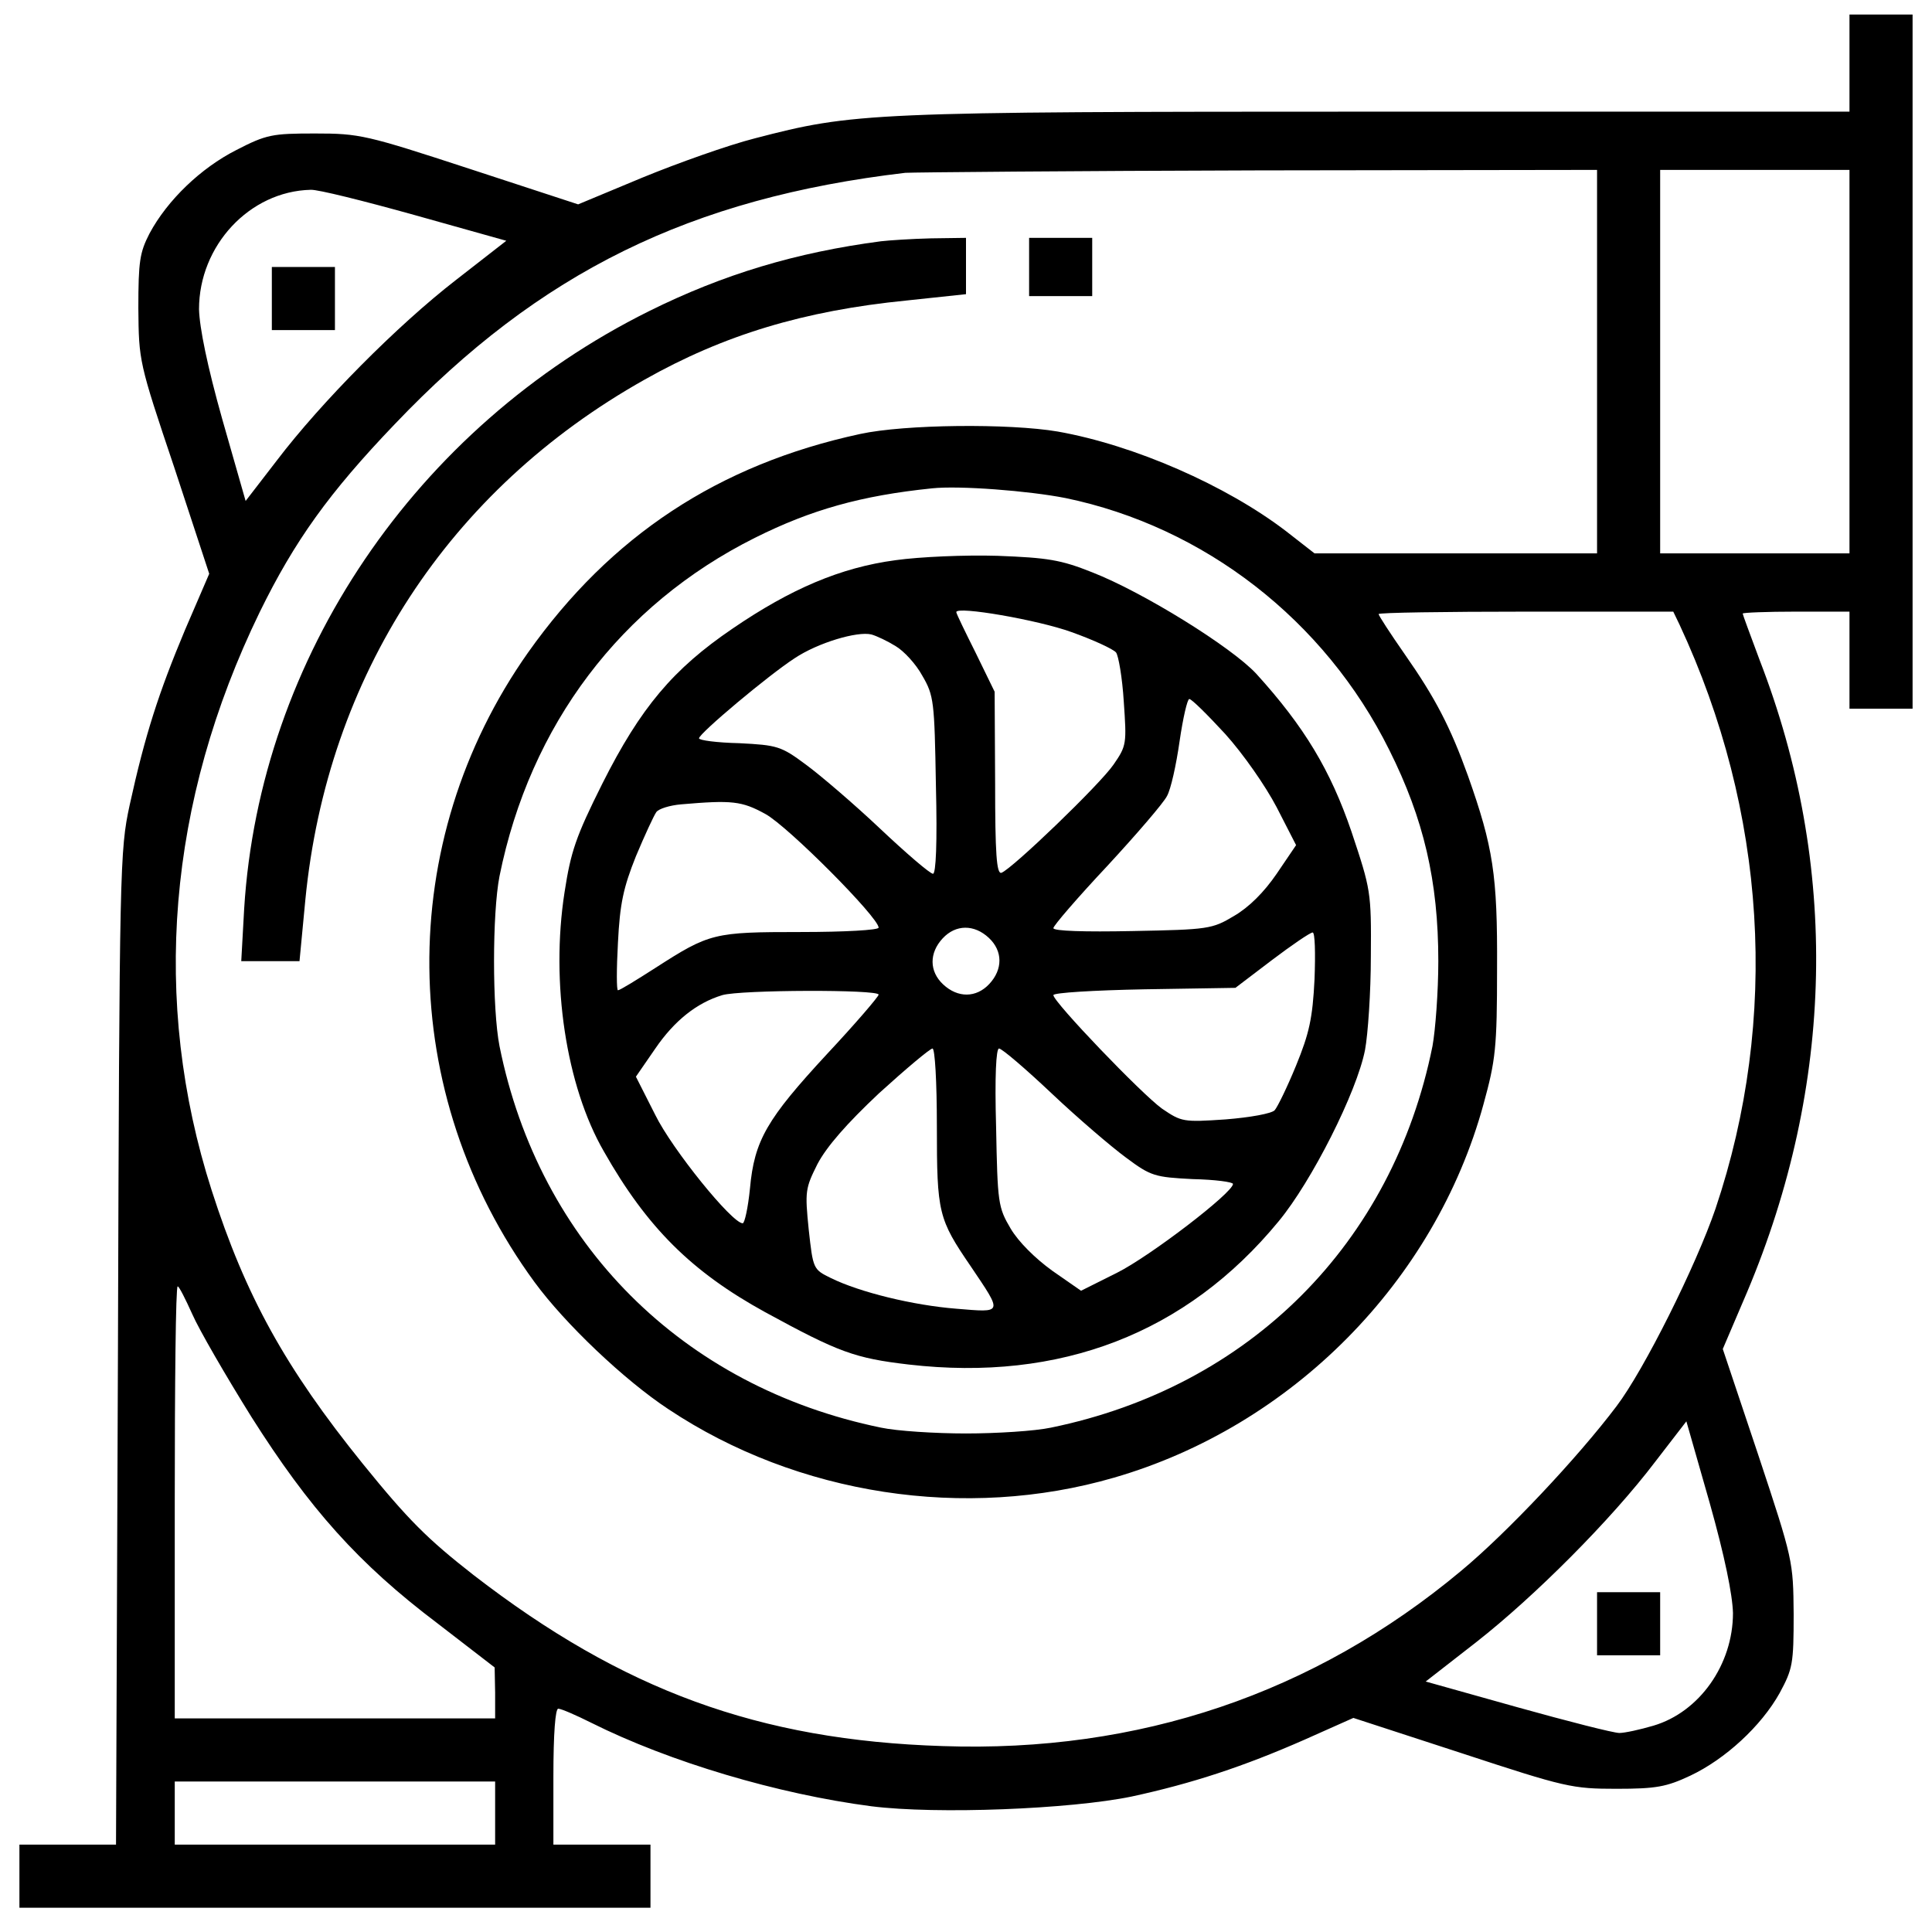 <svg xmlns="http://www.w3.org/2000/svg"
 fill="currentColor" viewBox="0 0 398 398"
 preserveAspectRatio="xMidYMid meet">

<g transform="translate(0,398) scale(0.1,-0.1)"
 stroke="none">
<path d="M3810 3850 l0 -100 -972 0 c-1052 0 -1079 -2 -1283 -55 -55 -14 -159
-51 -232 -81 l-132 -55 -223 73 c-214 70 -227 73 -319 73 -88 0 -100 -2 -162
-34 -73 -37 -142 -103 -179 -172 -20 -39 -23 -57 -23 -154 1 -109 1 -111 74
-328 l72 -219 -50 -116 c-54 -129 -82 -215 -114 -361 -20 -93 -21 -123 -24
-1118 l-4 -1023 -99 0 -100 0 0 -65 0 -65 650 0 650 0 0 65 0 65 -100 0 -100
0 0 140 c0 89 4 140 10 140 6 0 36 -13 68 -29 162 -81 385 -147 577 -172 135
-17 410 -6 536 20 125 27 231 62 356 117 l101 45 224 -73 c213 -70 227 -73
318 -73 82 0 103 4 152 27 72 34 146 102 184 170 27 50 29 60 29 163 -1 109
-1 111 -73 328 l-73 218 50 117 c180 427 190 879 26 1302 -19 51 -35 94 -35
96 0 2 50 4 110 4 l110 0 0 -100 0 -100 65 0 65 0 0 715 0 715 -65 0 -65 0 0
-100z m-520 -615 l0 -395 -291 0 -291 0 -59 46 c-123 94 -312 177 -470 205
-100 17 -315 15 -407 -5 -292 -63 -514 -210 -684 -450 -276 -391 -271 -909 13
-1297 63 -86 185 -202 276 -262 266 -177 612 -230 918 -141 366 106 661 404
761 769 25 91 28 116 28 280 1 193 -8 250 -60 397 -36 100 -67 160 -130 250
-30 43 -54 80 -54 83 0 3 137 5 303 5 l304 0 13 -27 c179 -384 206 -811 74
-1203 -40 -117 -147 -332 -204 -407 -80 -106 -226 -261 -320 -339 -303 -253
-664 -375 -1068 -361 -379 12 -659 115 -966 352 -96 75 -135 114 -229 230
-159 197 -241 345 -311 563 -125 390 -91 800 99 1191 72 147 143 246 278 387
299 314 610 466 1052 518 17 1 344 4 728 5 l697 1 0 -395z m520 0 l0 -395
-195 0 -195 0 0 395 0 395 195 0 195 0 0 -395z m-2956 302 l189 -53 -104 -81
c-120 -93 -277 -251 -369 -372 l-64 -83 -48 168 c-31 110 -47 189 -48 227 0
131 104 243 230 246 14 1 110 -23 214 -52z m1341 -583 c285 -59 534 -251 667
-519 71 -142 101 -270 101 -435 0 -63 -6 -142 -12 -175 -82 -407 -377 -702
-786 -786 -33 -7 -112 -12 -175 -12 -63 0 -142 5 -175 12 -409 84 -704 379
-786 786 -15 77 -15 273 0 350 63 312 250 559 526 697 116 58 219 87 365 102
56 6 199 -5 275 -20z m-1799 -1681 c14 -32 69 -127 122 -212 119 -188 220
-302 383 -425 l118 -91 1 -52 0 -53 -330 0 -330 0 0 445 c0 245 2 445 6 445 3
0 16 -26 30 -57z m3174 -616 c0 -106 -69 -204 -164 -232 -27 -8 -59 -15 -70
-15 -12 0 -106 24 -210 53 l-189 53 104 81 c120 94 278 252 369 372 l64 83 48
-168 c31 -110 47 -189 48 -227z m-2550 -412 l0 -65 -330 0 -330 0 0 65 0 65
330 0 330 0 0 -65z"/>
<path d="M1815 3483 c-175 -23 -325 -68 -478 -144 -481 -239 -802 -714 -834
-1231 l-6 -108 60 0 60 0 12 126 c45 461 295 845 699 1072 163 92 328 142 540
163 l122 13 0 58 0 58 -72 -1 c-40 -1 -86 -4 -103 -6z"/>
<path d="M2120 3430 l0 -60 65 0 65 0 0 60 0 60 -65 0 -65 0 0 -60z"/>
<path d="M560 3365 l0 -65 65 0 65 0 0 65 0 65 -65 0 -65 0 0 -65z"/>
<path d="M1845 2826 c-113 -15 -216 -59 -336 -141 -122 -83 -189 -162 -268
-319 -55 -110 -65 -140 -78 -224 -29 -186 3 -399 81 -534 89 -157 181 -248
332 -331 152 -83 185 -95 296 -108 312 -36 572 64 762 295 68 82 161 266 178
353 6 32 12 119 12 193 1 133 0 137 -40 257 -43 126 -97 216 -196 325 -51 55
-233 168 -338 209 -65 26 -92 30 -195 34 -67 2 -160 -2 -210 -9z m362 -148
c45 -16 86 -35 92 -42 5 -6 13 -52 16 -101 6 -87 6 -91 -21 -130 -28 -41 -209
-215 -231 -223 -10 -3 -13 39 -13 185 l-1 188 -39 80 c-22 44 -40 81 -40 84 0
13 168 -16 237 -41z m-362 -29 c17 -10 42 -37 55 -61 24 -41 25 -53 28 -225 3
-121 0 -183 -6 -183 -6 0 -55 42 -109 93 -54 51 -123 110 -153 132 -51 38 -59
40 -137 44 -46 1 -83 6 -83 10 0 10 143 130 197 165 48 32 129 56 158 49 11
-3 34 -14 50 -24z m679 -181 c37 -41 83 -107 106 -151 l40 -78 -40 -59 c-26
-38 -57 -69 -88 -87 -45 -27 -53 -28 -209 -31 -99 -2 -163 0 -163 6 0 5 50 63
111 128 61 66 116 130 123 144 8 14 19 64 26 113 7 48 16 87 20 87 5 0 38 -33
74 -72z m-947 -165 c47 -26 233 -213 233 -234 0 -5 -70 -9 -160 -9 -180 0
-188 -2 -300 -74 -39 -25 -73 -46 -77 -46 -3 0 -3 44 0 98 4 80 11 113 37 178
18 43 37 84 42 91 5 7 28 14 51 16 105 9 125 7 174 -20z m460 -255 c29 -27 29
-65 1 -95 -27 -29 -65 -29 -95 -1 -29 27 -29 65 -1 95 27 29 65 29 95 1z m671
-85 c-4 -81 -11 -112 -38 -178 -18 -44 -38 -85 -44 -92 -6 -7 -51 -15 -101
-19 -88 -6 -91 -5 -131 22 -42 30 -224 220 -224 234 0 5 84 10 188 12 l187 3
75 57 c41 31 79 57 84 57 5 1 6 -43 4 -96z m-898 -32 c0 -4 -48 -60 -106 -122
-124 -134 -150 -178 -159 -277 -4 -40 -11 -72 -15 -72 -22 0 -145 152 -180
223 l-40 79 40 58 c39 57 85 94 138 110 37 11 322 12 322 1z m120 -271 c0
-179 3 -191 70 -289 66 -98 67 -95 -30 -87 -89 7 -199 34 -258 63 -37 18 -37
19 -46 100 -8 79 -7 85 18 135 19 36 60 83 127 146 55 50 105 92 110 92 5 0 9
-68 9 -160z m237 67 c54 -51 123 -110 153 -132 51 -38 59 -40 137 -44 46 -1
83 -6 83 -10 0 -18 -171 -149 -239 -183 l-74 -37 -59 41 c-36 26 -70 60 -86
87 -26 44 -27 53 -30 209 -3 105 0 162 6 162 6 0 55 -42 109 -93z"/>
<path d="M3290 635 l0 -65 65 0 65 0 0 65 0 65 -65 0 -65 0 0 -65z"/>
</g>
</svg>
